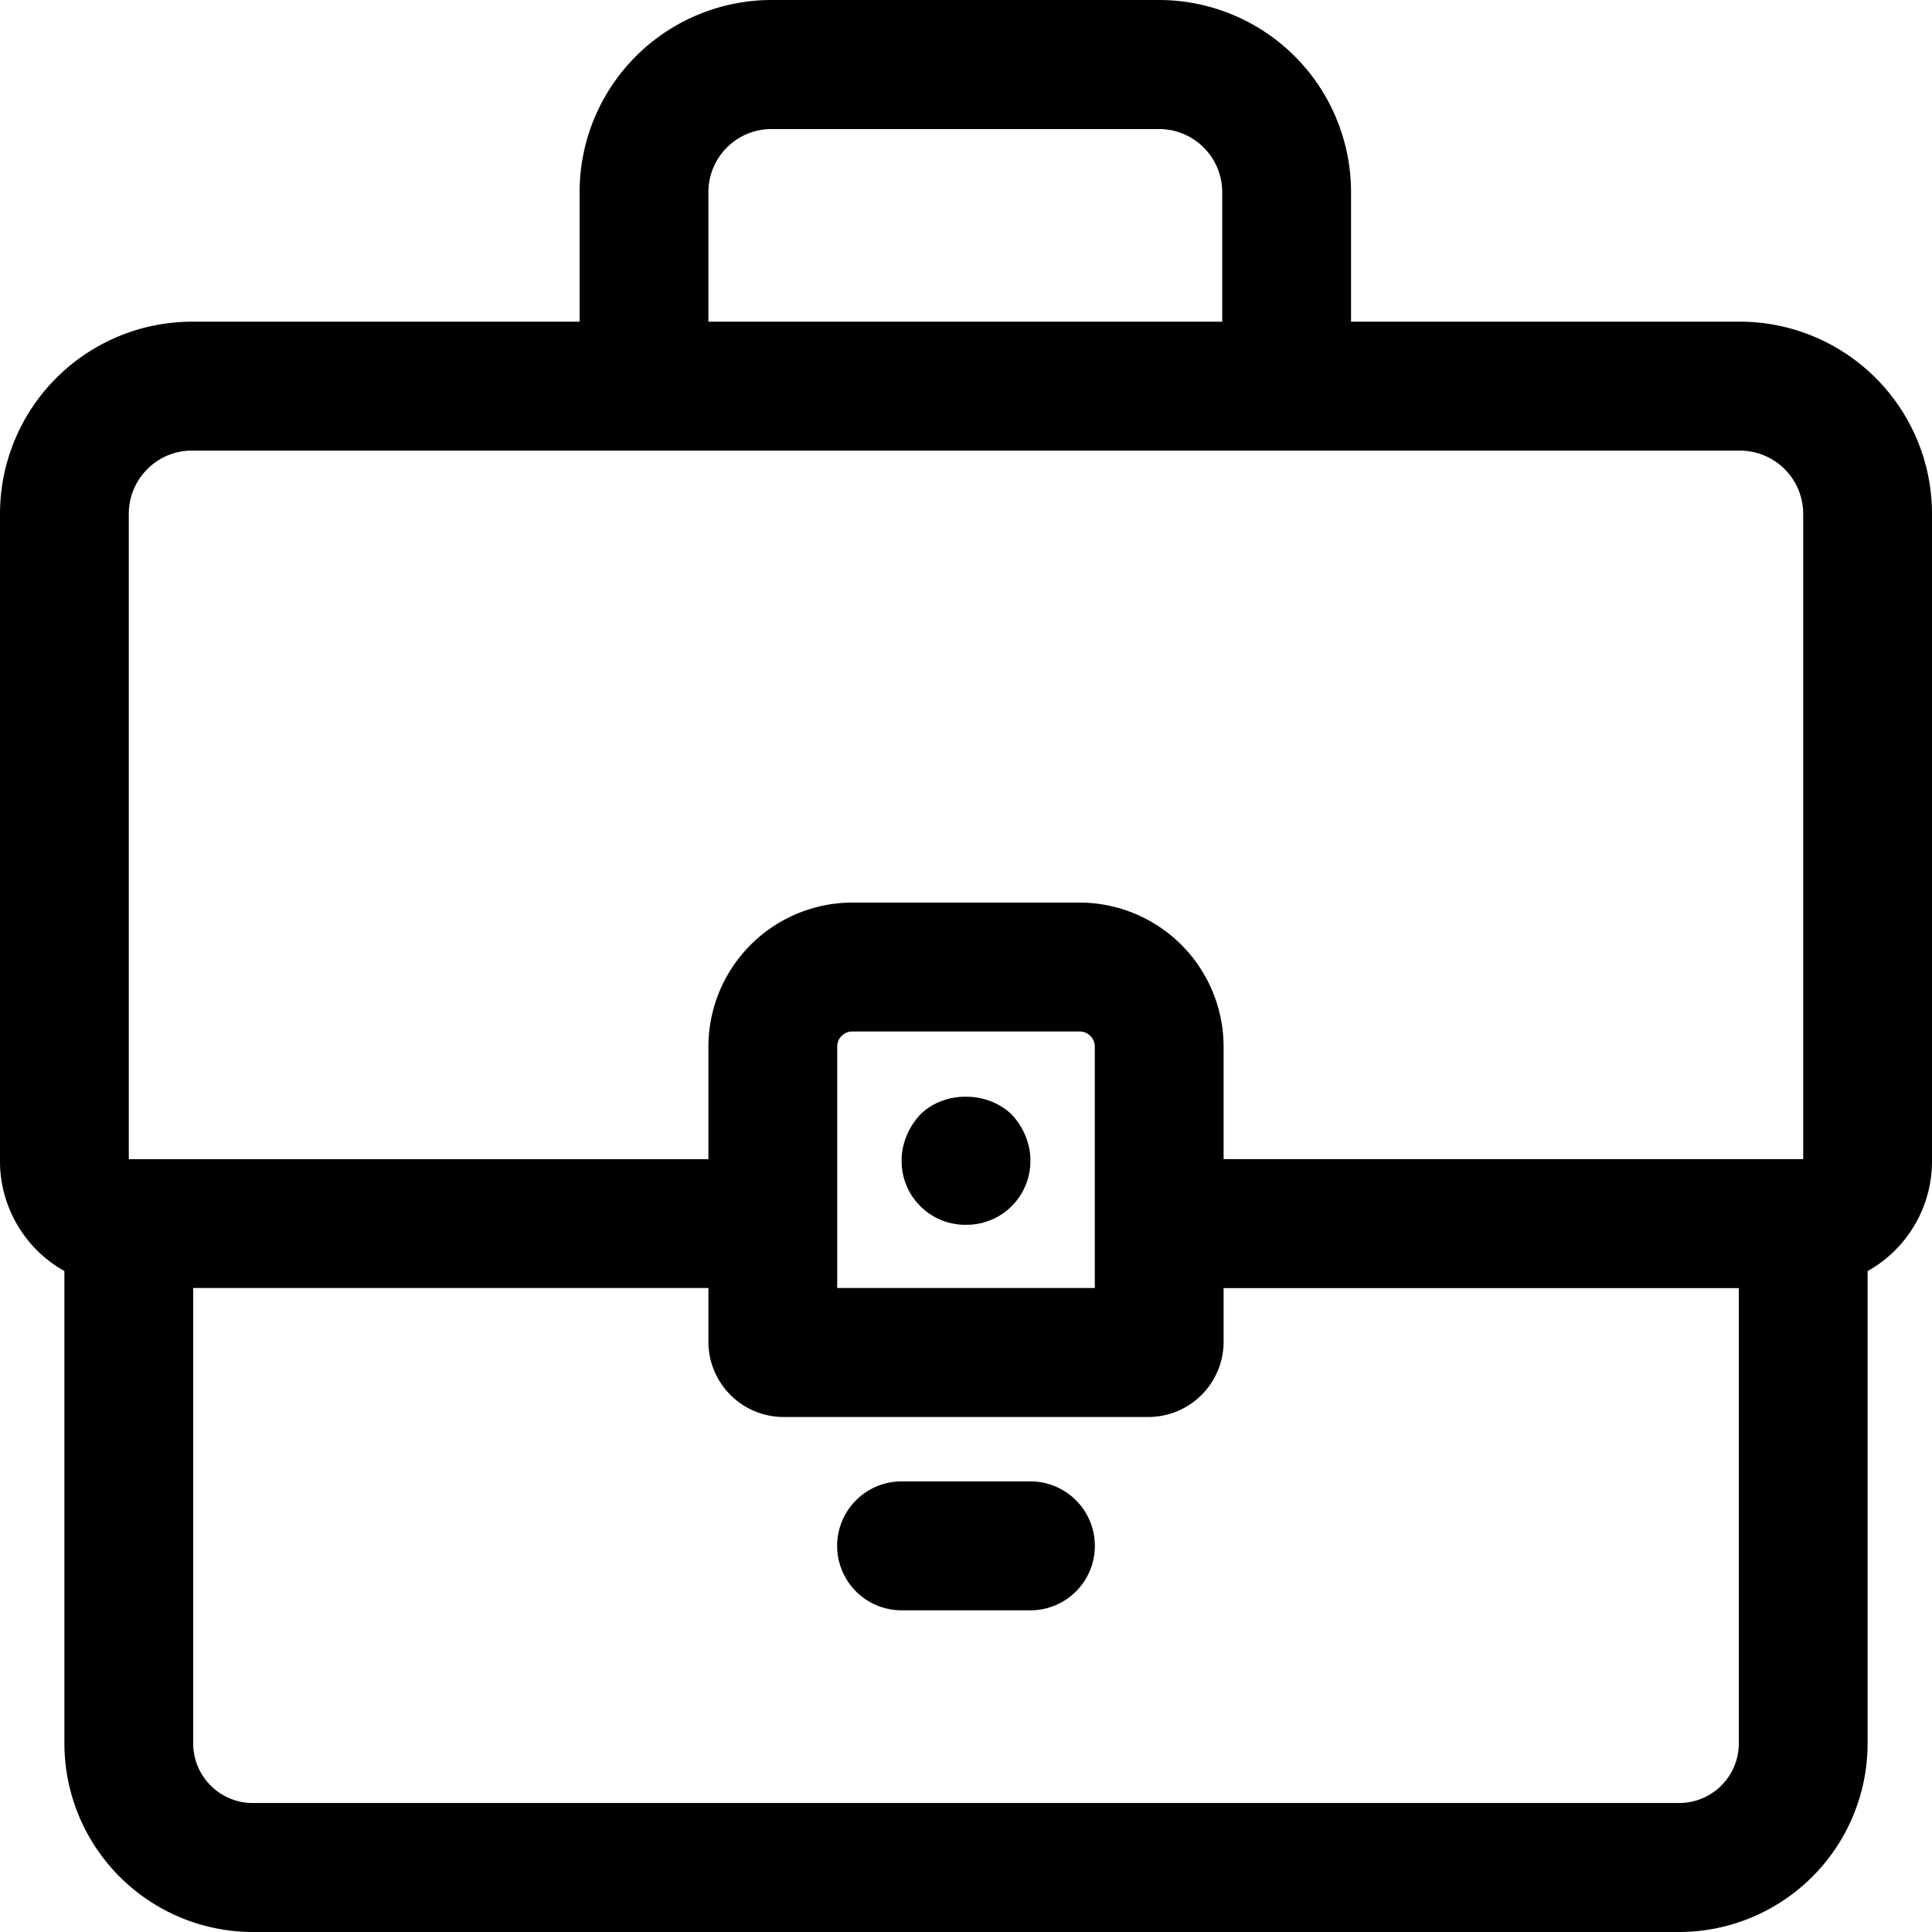 <svg width="48" height="48" viewBox="0 0 48 48" fill="none" xmlns="http://www.w3.org/2000/svg"><path fill-rule="evenodd" clip-rule="evenodd" d="M43.232 7.992A4.776 4.776 0 0148 12.768v16.093a3.13 3.13 0 01-1.6 2.72v11.737A4.688 4.688 0 0141.722 48H6.278A4.688 4.688 0 011.6 43.317V31.579A3.13 3.13 0 010 28.86V12.766a4.776 4.776 0 014.768-4.774H14.4v-3.22A4.774 4.774 0 0119.166 0H28.8a4.774 4.774 0 014.766 4.773v3.219h9.666zM43.2 43.317V32.002H30.4v1.336a1.87 1.87 0 01-1.867 1.867h-9.066a1.87 1.87 0 01-1.867-1.867V32H4.8v11.315c0 .816.664 1.48 1.478 1.48h35.444a1.481 1.481 0 001.478-1.48v.002zm-17.6-6.512a1.601 1.601 0 110 3.203h-3.2a1.601 1.601 0 110-3.203h3.2zm1.6-10.802a.376.376 0 00-.376-.376h-5.648a.376.376 0 00-.376.376V32h6.4v-6 .003zm-4.336 1.688c.592-.592 1.664-.592 2.272 0 .288.304.464.72.464 1.136A1.585 1.585 0 0124 30.43a1.584 1.584 0 01-1.6-1.601c0-.416.176-.832.464-1.138zM4.768 11.195c-.864 0-1.568.704-1.568 1.571V28.8h14.4v-2.795a3.584 3.584 0 013.576-3.581h5.648a3.584 3.584 0 013.576 3.58v2.794h14.4V12.766a1.571 1.571 0 00-1.568-1.57H4.768zM17.6 4.773v3.219h12.766v-3.22A1.57 1.57 0 0028.8 3.206h-9.634A1.568 1.568 0 0017.6 4.773z" fill="#000"/></svg>